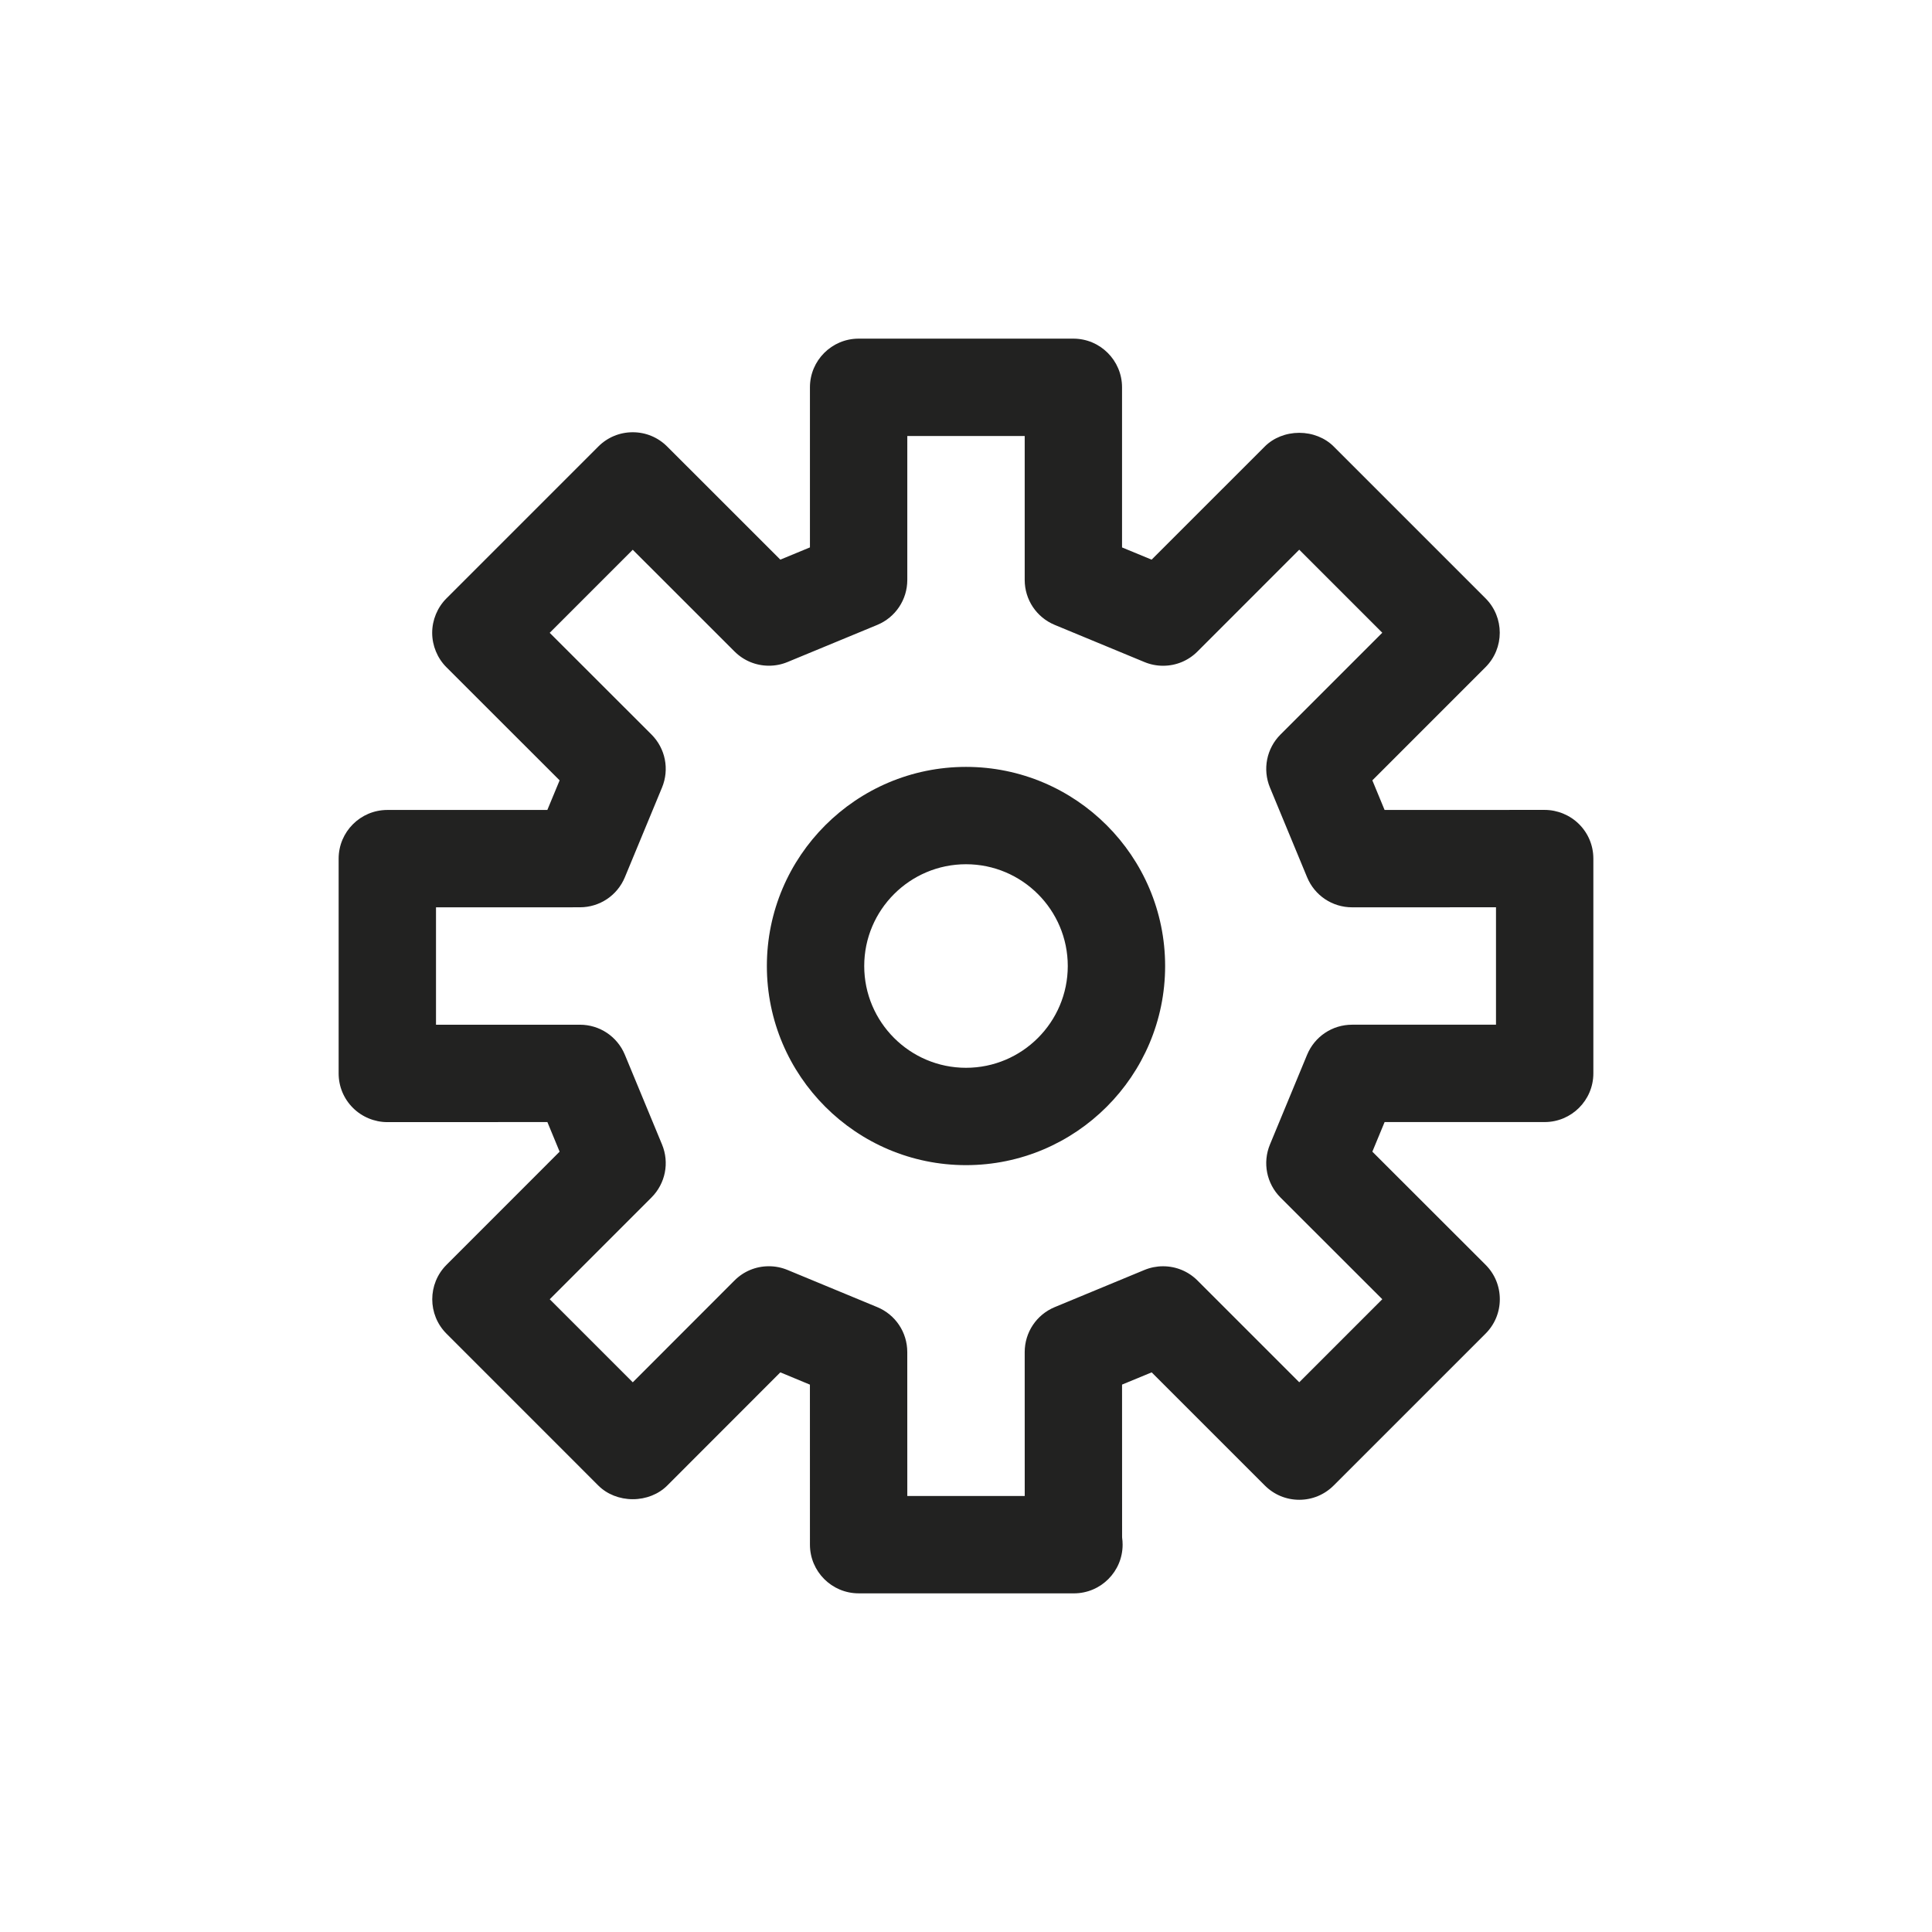 <?xml version="1.0" encoding="utf-8"?>
<!-- Generator: Adobe Illustrator 15.0.0, SVG Export Plug-In . SVG Version: 6.00 Build 0)  -->
<!DOCTYPE svg PUBLIC "-//W3C//DTD SVG 1.1//EN" "http://www.w3.org/Graphics/SVG/1.1/DTD/svg11.dtd">
<svg version="1.1" id="Capa_1" xmlns="http://www.w3.org/2000/svg" xmlns:xlink="http://www.w3.org/1999/xlink" x="0px" y="0px"
	 width="600px" height="600px" viewBox="0 0 600 600" enable-background="new 0 0 600 600" xml:space="preserve">
<g>
	<path fill="#222221" d="M300,238.165c-34.1,0-61.842,27.74-61.842,61.838c0,34.099,27.742,61.841,61.842,61.841
		c34.099,0,61.841-27.742,61.841-61.841C361.842,265.905,334.1,238.165,300,238.165z M300,331.613
		c-17.429,0-31.608-14.182-31.608-31.611c0-17.428,14.18-31.605,31.608-31.605c17.429,0,31.607,14.178,31.607,31.605
		C331.607,317.432,317.43,331.613,300,331.613z"/>
	<path fill="#222221" d="M490.398,255.952c-2.816-2.812-6.713-4.427-10.688-4.427l-49.715,0.015l-3.799-9.194l35.15-35.155
		c5.891-5.894,5.891-15.483,0-21.377l-47.166-47.162c-2.689-2.691-6.586-4.235-10.688-4.235s-7.996,1.544-10.686,4.235
		l-35.158,35.155l-9.188-3.797v-49.726c0-8.335-6.781-15.115-15.115-15.115h-66.694c-8.335,0-15.116,6.78-15.116,15.115V170
		l-9.194,3.801l-35.151-35.135c-2.855-2.854-6.65-4.426-10.686-4.426c-4.036,0-7.832,1.572-10.688,4.427l-47.172,47.172
		c-2.813,2.814-4.427,6.711-4.427,10.688c0,3.984,1.613,7.882,4.427,10.693l35.151,35.127l-3.811,9.188l-49.697,0.005
		c-8.338,0-15.119,6.781-15.119,15.116v66.708c0,4.035,1.573,7.832,4.431,10.689c2.817,2.816,6.713,4.432,10.688,4.432l49.708-0.02
		l3.799,9.195l-35.133,35.15c-5.894,5.895-5.894,15.484,0,21.377l47.161,47.172c2.692,2.691,6.591,4.234,10.693,4.234
		c4.105,0,8.002-1.543,10.69-4.234l35.136-35.162l9.186,3.816l0.008,49.691c0,8.338,6.781,15.121,15.116,15.121l66.708,0.006h0.162
		c8.336,0,15.117-6.781,15.117-15.117c0-0.721-0.049-1.445-0.148-2.152l-0.014-0.207L348.463,430l9.195-3.801l35.15,35.139
		c2.855,2.857,6.65,4.432,10.688,4.432c4.035,0,7.83-1.574,10.686-4.432l47.172-47.166c2.855-2.854,4.428-6.65,4.428-10.688
		c0-4.045-1.572-7.846-4.428-10.699l-35.158-35.125l3.809-9.195h49.707c8.336,0,15.119-6.781,15.119-15.115v-66.708
		C494.83,262.606,493.256,258.809,490.398,255.952z M464.596,318.232h-44.697c-6.133,0-11.615,3.662-13.965,9.328l-11.535,27.865
		c-2.35,5.672-1.062,12.141,3.275,16.482l31.609,31.58l-25.789,25.789l-31.605-31.602c-2.854-2.852-6.65-4.422-10.691-4.422
		c-1.992,0-3.938,0.387-5.785,1.148l-27.854,11.537c-5.666,2.348-9.328,7.832-9.328,13.971l0.008,44.689l-36.468-0.01l-0.008-44.686
		c0-6.135-3.661-11.615-9.328-13.965L244.579,394.4c-1.854-0.768-3.806-1.156-5.802-1.156c-4.036,0-7.829,1.572-10.677,4.43
		l-31.586,31.615l-25.787-25.791l31.592-31.605c4.339-4.342,5.625-10.809,3.275-16.477l-11.536-27.855
		c-2.352-5.666-7.833-9.328-13.965-9.328l-44.688,0.01v-36.466l44.688-0.01c6.134,0,11.615-3.662,13.965-9.328l11.536-27.854
		c2.349-5.676,1.063-12.146-3.275-16.482l-31.603-31.575l25.79-25.796l31.599,31.582c2.856,2.857,6.658,4.43,10.704,4.43
		c1.988,0,3.928-0.385,5.764-1.144l27.861-11.524c5.671-2.351,9.336-7.834,9.336-13.97V135.4h36.46v44.705
		c0,6.137,3.662,11.618,9.328,13.965l27.855,11.534c1.848,0.766,3.795,1.153,5.789,1.153c4.039,0,7.832-1.572,10.684-4.429
		l31.607-31.617l25.789,25.789l-31.609,31.607c-4.336,4.339-5.621,10.806-3.275,16.478l11.535,27.858
		c2.35,5.669,7.832,9.332,13.965,9.332l44.697-0.01V318.232z"/>
</g>
</svg>
